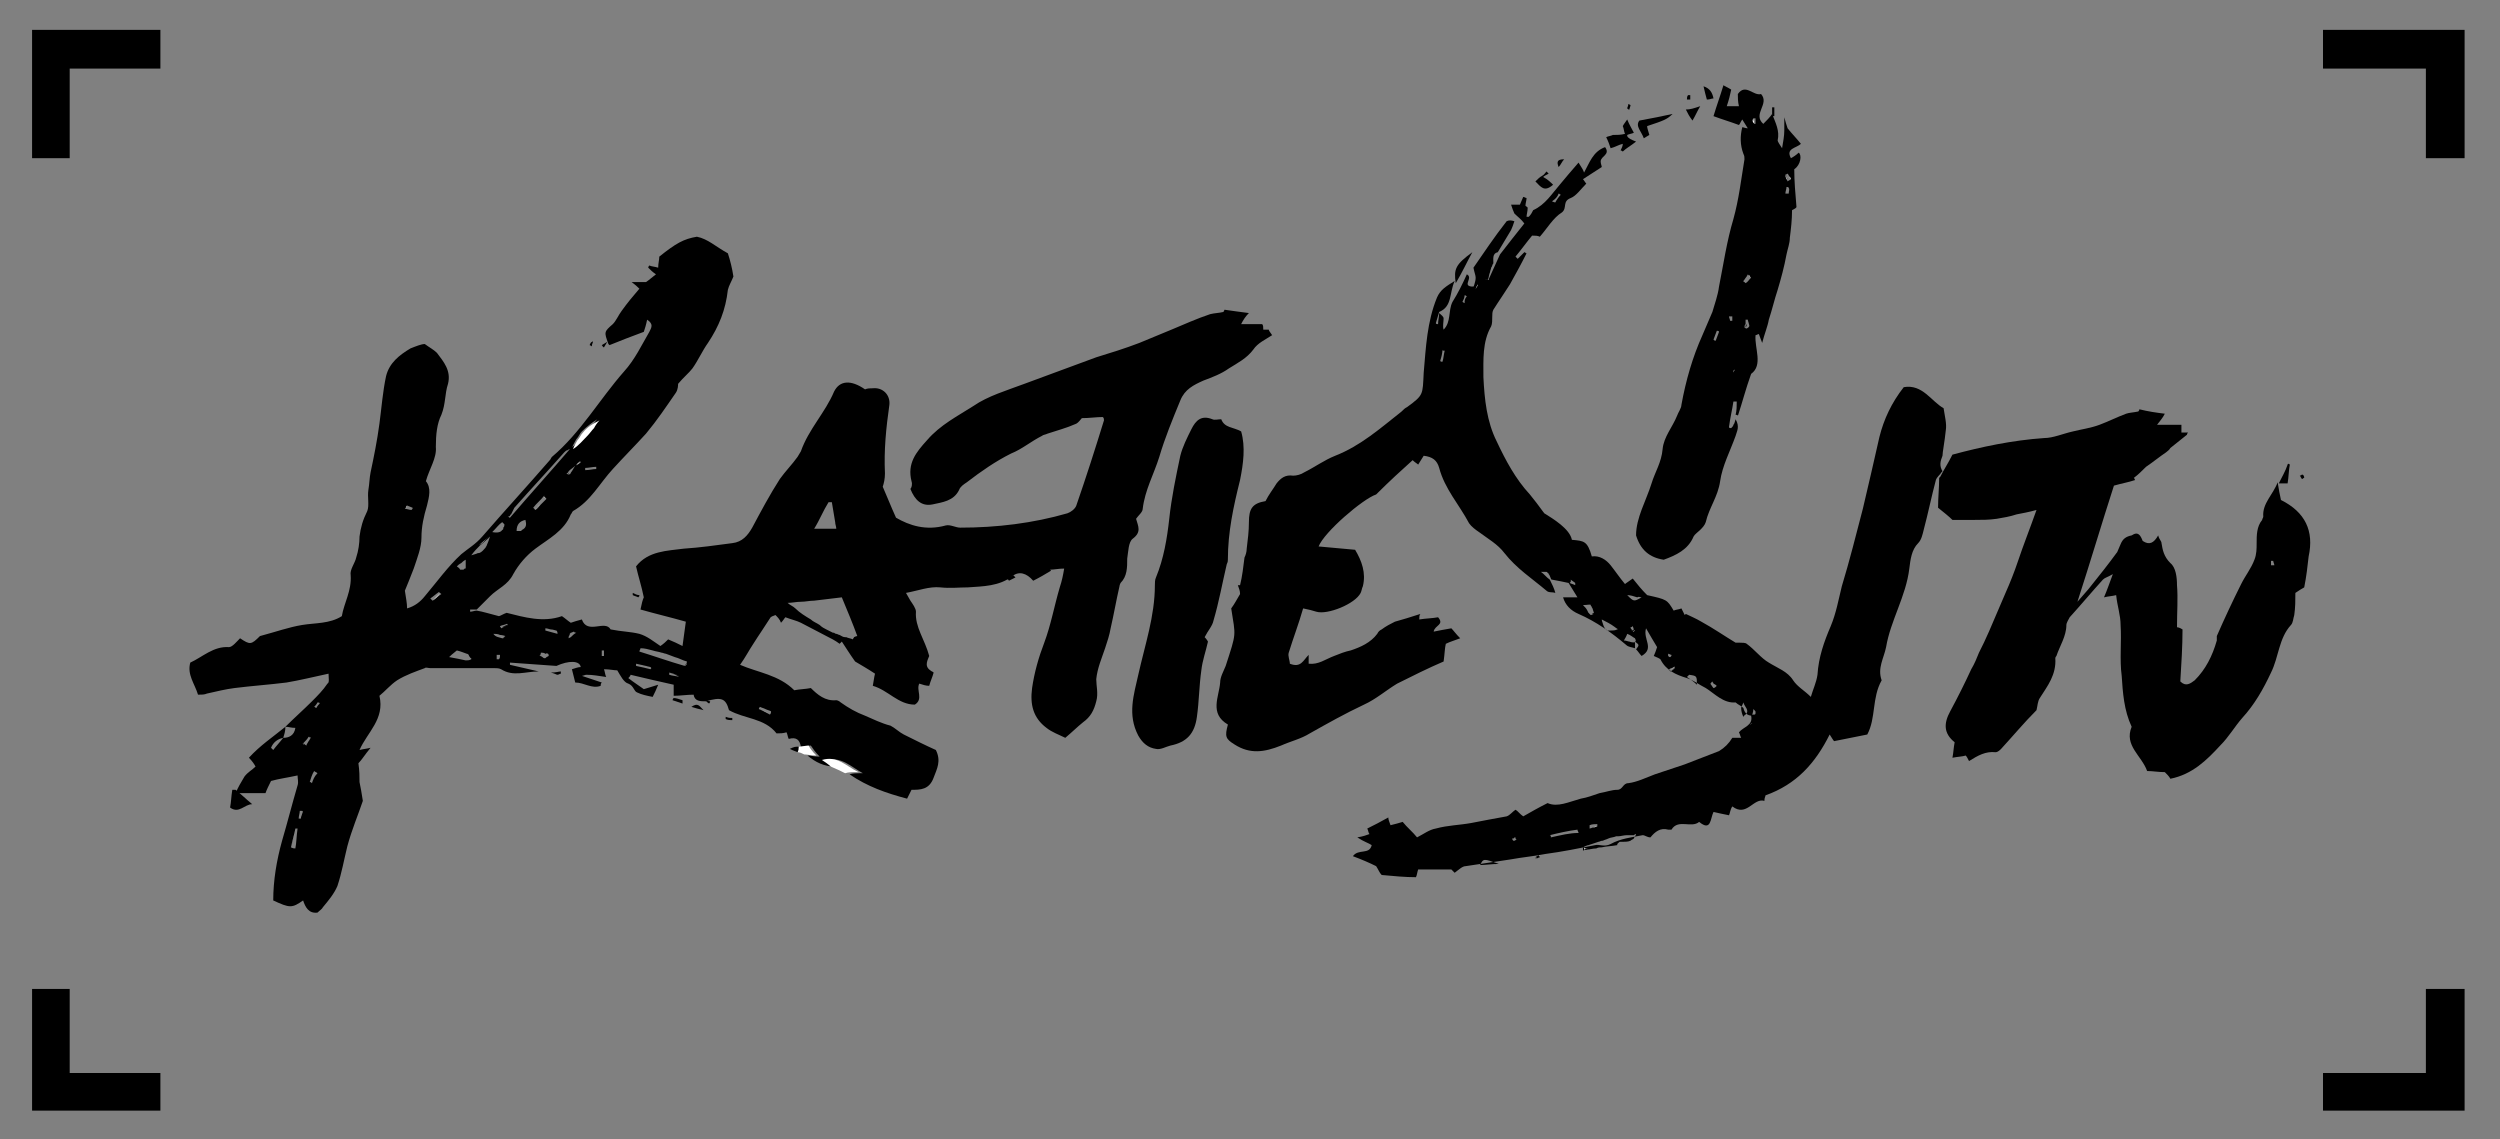 <?xml version="1.0" encoding="utf-8"?>
<!-- Generator: Adobe Illustrator 17.1.0, SVG Export Plug-In . SVG Version: 6.00 Build 0)  -->
<!DOCTYPE svg PUBLIC "-//W3C//DTD SVG 1.1//EN" "http://www.w3.org/Graphics/SVG/1.1/DTD/svg11.dtd">
<svg version="1.1" id="Layer_1" xmlns="http://www.w3.org/2000/svg" xmlns:xlink="http://www.w3.org/1999/xlink" x="0px" y="0px"
	 width="226px" height="103px" viewBox="86 37.3 226 103" enable-background="new 86 37.3 226 103" xml:space="preserve">
<rect x="86" y="37.3" width="226" height="103" fill="#808080" stroke="none"/>
<g>
	<polygon points="100.5,40 100.5,43.5 92.3,43.5 92.3,51.6 88.9,51.6 88.9,40 	"/>
</g>
<g>
	<polygon points="100.5,134.3 100.5,137.7 88.9,137.7 88.9,126.7 92.3,126.7 92.3,134.3 	"/>
</g>
<g>
	<polygon points="308.8,126.7 308.8,137.7 296,137.7 296,134.3 305.3,134.3 305.3,126.7 	"/>
</g>
<g>
	<polygon points="308.8,40 308.8,51.6 305.3,51.6 305.3,43.5 296,43.5 296,40 	"/>
</g>
<g id="wordmark01_2_">
	<g>
		<path d="M154.6,101.4L154.6,101.4c0.3,0.1,0.7,0.3,1,0.4C155.2,101.6,154.9,101.5,154.6,101.4z M148.1,97.2c0,0.1-0.1,0.2-0.1,0.3
			C147.9,97.4,148.1,97.3,148.1,97.2L148.1,97.2z M146.6,98.1L146.6,98.1c0.3,0.1,0.6,0.2,0.9,0.3C147.1,98.3,146.9,98.2,146.6,98.1
			z M143.6,97.3L143.6,97.3c0.5,0.1,0.9,0.2,1.3,0.3C144.4,97.5,144.1,97.4,143.6,97.3z M140.4,96.1h0.1l0,0H140.4z M140.4,96.6
			L140.4,96.6c0.1,0,0.1,0,0.2,0l0,0C140.4,96.6,140.4,96.6,140.4,96.6z M140.2,75.3c-0.2,0.2-0.3,0.5-0.5,0.7
			C139.8,75.7,139.9,75.5,140.2,75.3L140.2,75.3z M137.9,94.5h0.2l0,0C138.1,94.5,137.9,94.5,137.9,94.5z M137.2,80L137.2,80
			l0.1,0.2l0,0C137.4,80.1,137.4,80.1,137.2,80z M136.4,94.4c0,0.1,0,0.1,0,0.2C136.4,94.5,136.4,94.4,136.4,94.4L136.4,94.4z
			 M135.4,96.6C135.6,96.6,135.6,96.6,135.4,96.6L135.4,96.6C135.6,96.6,135.6,96.6,135.4,96.6z M135.2,96.3c0.1,0,0.2,0,0.2,0l0,0
			C135.4,96.4,135.4,96.3,135.2,96.3z M135.1,82.2l0.2,0.2l0,0C135.2,82.3,135.2,82.3,135.1,82.2z M134.9,96.3c0,0.1,0,0.2-0.1,0.3
			C134.8,96.4,134.9,96.3,134.9,96.3L134.9,96.3z M134.2,83.5L134.2,83.5c0.2-0.2,0.4-0.3,0.5-0.5C134.7,83.1,134.4,83.3,134.2,83.5
			z M132.1,84L132.1,84c0-0.1,0.1-0.1,0.1-0.2C132.1,83.9,132.1,84,132.1,84z M131.4,94L131.4,94c0.2-0.1,0.4-0.2,0.6-0.3l0,0
			C131.8,93.9,131.6,94,131.4,94z M131.2,96.6c0,0.1,0,0.2,0,0.3C131.2,96.8,131.2,96.7,131.2,96.6L131.2,96.6z M130.9,96.8
			C130.9,96.8,130.9,96.9,130.9,96.8L130.9,96.8C130.9,96.9,130.9,96.8,130.9,96.8z M129.4,86.6c0.3-0.3,0.6-0.5,0.9-0.8l0,0
			C129.9,86.1,129.6,86.3,129.4,86.6z M127.6,88.7L127.6,88.7L127.6,88.7L127.6,88.7z M125.1,91.6L125.1,91.6
			c0.2-0.2,0.5-0.4,0.7-0.7C125.6,91.2,125.4,91.4,125.1,91.6z M122.7,83.3L122.7,83.3c0-0.1,0.1-0.2,0.1-0.3
			C122.7,83.1,122.7,83.2,122.7,83.3z M114,108.1C114,108.1,114.1,108.1,114,108.1L114,108.1C114.1,108.1,114.1,108.1,114,108.1z
			 M114,103.9c0.1,0,0.1,0.1,0.2,0.1l0,0C114,104,114,103.9,114,103.9z M113.6,104.7L113.6,104.7L113.6,104.7
			c0.1-0.1,0.2-0.2,0.2-0.4C113.8,104.5,113.7,104.6,113.6,104.7z M113.4,104.5L113.4,104.5L113.4,104.5c0,0,0.1,0.1,0.2,0.1
			C113.5,104.6,113.4,104.5,113.4,104.5z M112.3,114L112.3,114c0.1-0.5,0.3-1.1,0.4-1.7C112.6,112.9,112.4,113.4,112.3,114z"/>
		<path d="M200.7,67.1h-0.5c0-0.2,0-0.4-0.1-0.5h-1.9c0.2-0.4,0.4-0.7,0.7-1c-0.8-0.1-1.5-0.2-2.2-0.3l-0.1,0.2
			c-0.4,0.1-0.8,0.1-1.2,0.2c-1.2,0.4-2.3,0.9-3.5,1.4c-1,0.4-1.9,0.8-2.9,1.2c-1.3,0.5-2.6,0.9-3.9,1.3c-2.2,0.8-4.3,1.6-6.5,2.4
			c-1.6,0.6-3.3,1.1-4.6,2c-1.4,0.9-3,1.7-4.2,3.1c-1,1.1-1.8,2.1-1.4,3.7c0.1,0.3,0,0.6-0.1,0.7c0.4,1,1,1.6,2,1.4
			c0.9-0.2,1.9-0.3,2.4-1.3c0.1-0.3,0.4-0.5,0.7-0.7c1.3-1,2.6-1.9,4-2.6c1-0.4,1.8-1.1,2.8-1.6c0.1-0.1,0.3-0.1,0.5-0.2
			c0.9-0.3,1.7-0.5,2.6-0.9c0.2-0.1,0.4-0.4,0.5-0.5c0.7,0,1.3-0.1,1.9-0.1c0.1,0.1,0.1,0.2,0.1,0.3c-0.8,2.6-1.6,5.1-2.5,7.7
			c-0.1,0.3-0.5,0.6-0.8,0.7c-3.1,0.9-6.4,1.3-9.7,1.3c-0.4,0-0.9-0.3-1.3-0.2c-1.8,0.5-3.3,0-4.5-0.7c-0.5-1.1-0.8-1.9-1.2-2.8
			c0.1-0.3,0.2-0.7,0.2-1.2c-0.1-2.1,0.1-4.1,0.4-6.2c0.1-0.9-0.6-1.6-1.5-1.5c-0.2,0-0.5,0-0.7,0.1c-1.3-0.9-2.3-0.8-2.8,0.2
			c-0.8,1.9-2.3,3.4-3,5.4c-0.1,0.2-0.2,0.3-0.3,0.5c-0.5,0.7-1.1,1.3-1.6,2c-0.9,1.4-1.7,2.9-2.5,4.4c-0.4,0.7-0.9,1.3-1.8,1.4
			c-1.5,0.2-2.9,0.4-4.4,0.5c-1.5,0.2-3.2,0.2-4.3,1.6c0.2,0.9,0.5,1.8,0.7,2.8c-0.1,0.2-0.2,0.6-0.3,1.1c1.4,0.4,2.7,0.7,4.1,1.1
			c-0.1,0.7-0.2,1.4-0.3,2.2c-0.4-0.2-0.8-0.4-1.3-0.6c-0.2,0.2-0.4,0.4-0.7,0.6c-0.6-0.4-1.2-0.9-1.9-1.1c-0.8-0.2-1.6-0.2-2.6-0.4
			c-0.5-0.9-2.1,0.5-2.6-0.9c-0.4,0.1-0.7,0.2-1,0.3c-0.3-0.2-0.5-0.4-0.8-0.6c-1.7,0.6-3.4,0.1-5-0.3c-0.3,0.1-0.6,0.3-0.7,0.3
			c-0.8-0.2-1.4-0.4-2-0.5c-0.2,0-0.4,0.1-0.6,0.1c0-0.1,0-0.1,0-0.2c0.2,0,0.4,0,0.6,0c0.4-0.4,0.8-0.8,1.2-1.2
			c0.7-0.7,1.6-1,2.1-2c0.5-0.9,1.2-1.7,2-2.3c1.2-0.9,2.6-1.6,3.2-3.1c0.1-0.1,0.1-0.2,0.2-0.3c1.6-0.9,2.4-2.5,3.6-3.8
			c1-1.1,2-2.1,3-3.2c1-1.2,1.8-2.4,2.7-3.7c0.2-0.3,0.2-0.7,0.2-0.8c0.5-0.6,1-1,1.3-1.4c0.5-0.7,0.9-1.6,1.4-2.3
			c1-1.5,1.6-3,1.8-4.8c0.1-0.4,0.3-0.7,0.5-1.2c-0.1-0.7-0.3-1.5-0.5-2.1c-1.1-0.6-1.8-1.3-2.8-1.5c-1.2,0.2-1.9,0.6-3.4,1.8
			c0,0.3-0.1,0.6-0.1,1c-0.3-0.1-0.6-0.1-0.8-0.2c0,0-0.1,0.1-0.1,0.2c0.2,0.2,0.4,0.4,0.7,0.6c-0.4,0.3-0.6,0.5-0.9,0.7h-1.3
			c0.4,0.3,0.6,0.5,0.7,0.6c-0.6,0.7-1.1,1.3-1.6,2c-0.3,0.4-0.5,0.9-0.8,1.2c-0.8,0.7-0.8,0.7-0.4,1.8l0.1,0.1c1-0.4,2-0.8,3.1-1.2
			c0.1-0.3,0.2-0.6,0.3-1.1c0.6,0.4,0.4,0.7,0.2,1.1c-0.7,1.2-1.3,2.5-2.3,3.6c-2.2,2.5-3.9,5.5-6.5,7.7c-0.1,0.1-0.1,0.2-0.2,0.3
			c-2,2.3-4.1,4.6-6.1,6.9c-0.6,0.7-1.3,1.1-1.9,1.6c-1.2,1.1-2.2,2.5-3.3,3.8c-0.4,0.5-0.9,0.9-1.6,1.1c0-0.5-0.1-0.9-0.2-1.6
			c0.2-0.5,0.5-1.2,0.8-2c0.3-0.9,0.7-1.9,0.7-2.8c0-1,0.2-1.9,0.5-2.9c0.2-0.8,0.4-1.6-0.1-2.2c0.3-1.1,1-2.1,0.9-3.1
			c0-1.1,0.1-2.1,0.5-2.9c0.4-1,0.3-1.9,0.6-2.8c0.3-1.2-0.4-2-1-2.8c-0.3-0.3-0.7-0.5-1.1-0.8c-0.3,0-0.8,0.2-1.3,0.4
			c-1,0.6-1.9,1.3-2.2,2.5c-0.3,1.4-0.4,2.8-0.6,4.3s-0.5,3-0.8,4.4c-0.1,0.5-0.1,1-0.2,1.6s0.1,1.4-0.1,1.9
			c-0.4,0.8-0.6,1.5-0.7,2.3c0,0.6-0.1,1.3-0.3,1.9c-0.1,0.5-0.6,1.1-0.5,1.6c0.1,1.4-0.6,2.5-0.8,3.7c-1.1,0.7-2.4,0.6-3.6,0.8
			c-1.2,0.2-2.3,0.6-3.8,1c-0.8,0.8-0.9,0.8-1.8,0.2c-0.3,0.3-0.7,0.8-1,0.8c-1.4-0.1-2.4,0.9-3.5,1.4c-0.3,1.1,0.4,1.9,0.7,2.9
			c0.3,0,0.6,0,0.8-0.1c0.9-0.2,1.7-0.4,2.5-0.5c1.6-0.2,3.1-0.3,4.7-0.5c1.2-0.2,2.4-0.5,3.8-0.8c0,0.4,0.1,0.8-0.1,0.9
			c-0.4,0.6-0.9,1.1-1.4,1.6c-0.8,0.8-1.6,1.5-2.4,2.3c0.3,0,0.5,0.1,0.9,0.1c-0.1,0.7-0.6,0.9-1.1,0.9c-0.3,0.4-0.6,0.7-0.9,1.1
			l0,0l0,0c-0.1-0.1-0.1-0.1-0.2-0.2c0.2-0.5,0.6-0.8,1.1-0.9c0.1-0.3,0.2-0.6,0.2-1c-1.1,0.9-2.3,1.7-3.3,2.8
			c0.3,0.3,0.5,0.6,0.6,0.8c-0.3,0.3-0.7,0.5-1,0.9c-0.3,0.5-0.6,1-0.8,1.5h2.7c0.1-0.3,0.3-0.7,0.5-1.1c0.7-0.2,1.5-0.3,2.4-0.5
			c0,0.3,0.1,0.6,0,0.9c-0.5,1.7-0.9,3.3-1.4,5c-0.5,1.8-0.8,3.6-0.8,5.4c1.5,0.7,1.7,0.7,2.7,0c0.2,0.6,0.5,1.2,1.3,1.1
			c0.2-0.2,0.4-0.3,0.5-0.5c0.5-0.6,1-1.2,1.3-1.9c0.4-1.2,0.6-2.4,0.9-3.6c0.4-1.5,1-2.9,1.4-4.1c-0.1-0.7-0.2-1.2-0.3-1.7
			c0-0.5,0-1-0.1-1.7c0.3-0.3,0.6-0.8,1.1-1.4c-0.4,0.1-0.6,0.1-1,0.2c0.7-1.6,2.3-2.8,1.8-4.9c0.5-0.4,1-1,1.6-1.4
			c0.8-0.5,1.7-0.8,2.5-1.1c0.1-0.1,0.3,0,0.5,0h5.8c0.2,0,0.4,0,0.6,0.1c1.1,0.7,2.2,0.2,3.4,0.2c-0.9-0.2-1.7-0.4-2.6-0.6
			c0-0.1,0-0.2,0-0.2c1.4,0.1,2.8,0.2,4.2,0.3c1.1-0.5,2.1-0.5,2.2,0.1c-0.2,0-0.5,0.1-0.8,0.2c0.1,0.4,0.2,0.8,0.3,1.2
			c0.8,0,1.5,0.6,2.3,0.3c0-0.1,0-0.2,0.1-0.3c-0.6-0.2-1.2-0.4-1.8-0.6c0.1,0,0.3-0.1,0.4-0.1c0.6,0,1.1,0.1,1.8,0.2
			c-0.1-0.2-0.1-0.4-0.2-0.7c0.5,0,0.9,0.1,1.2,0.1c0.3,0.5,0.6,1.1,1,1.2c0.5,0.2,0.5,0.7,0.8,0.8c0.4,0.2,0.9,0.3,1.4,0.4
			c0.2-0.4,0.3-0.6,0.5-1.1c-0.6,0.2-1,0.3-1.3,0.4c-0.4-0.3-0.9-0.6-1.4-1c0.1-0.1,0.2-0.2,0.2-0.3c1.3,0.3,2.5,0.6,3.9,0.9v1
			c0.6,0,1.2-0.1,1.8-0.1c0.1,0.6,0.6,0.6,1.1,0.6l0,0c1.4-0.4,1.8-0.3,2.1,0.8c1.4,0.8,3.2,0.7,4.3,2.1c0.3,0,0.6,0,0.9-0.1
			c0.1,0.2,0.1,0.4,0.2,0.6c0.7-0.2,1,0.1,1.1,0.7c0.3,0,0.6-0.1,0.9-0.1c0.2,0.3,0.4,0.6,0.8,1c-0.5,0-0.8-0.1-1.1-0.1
			c0.7,0.6,1.5,1,2.5,1c-0.2-0.2-0.5-0.4-0.8-0.6c1.4-0.3,2.2,0.6,3.3,1.2c-0.6,0-0.9,0-1.2,0.1c1.6,1.1,3.3,1.7,5.2,2.2
			c0.2-0.4,0.3-0.6,0.4-0.8c0.8,0,1.6,0,2-1.1c0.3-0.8,0.7-1.5,0.2-2.5c-0.9-0.4-1.9-0.9-2.9-1.4c-0.4-0.2-0.8-0.6-1.2-0.8
			c-0.8-0.2-1.6-0.6-2.3-0.9c-0.8-0.3-1.5-0.7-2.2-1.2c-0.1-0.1-0.3-0.2-0.4-0.2c-1,0.1-1.7-0.5-2.3-1.1c-0.5,0.1-1,0.1-1.5,0.2
			c-1.4-1.4-3.3-1.6-4.9-2.3c0.5-0.7,0.8-1.3,1.2-1.9c0.5-0.8,1-1.5,1.5-2.3c0.1-0.2,0.3-0.2,0.5-0.3c0.2,0.2,0.4,0.4,0.5,0.7
			c0.2-0.2,0.3-0.4,0.4-0.5c0.5,0.2,1,0.3,1.4,0.5c0.8,0.4,1.5,0.8,2.3,1.2c0.4,0.2,0.8,0.4,1.2,0.7c0.1-0.1,0.1-0.1,0.2-0.2
			c0.4,0.6,0.7,1.1,1.2,1.8c0.5,0.3,1.2,0.7,1.8,1.1c-0.1,0.4-0.1,0.6-0.2,1.1c1.4,0.4,2.3,1.7,3.8,1.7c0.8-0.5,0.1-1.3,0.4-1.9
			c0.3,0.1,0.6,0.2,0.9,0.2c0.1-0.4,0.3-0.8,0.4-1.2c-0.1-0.1-0.2-0.1-0.3-0.2c-0.6-0.4-0.2-1-0.1-1.3c-0.4-1.5-1.3-2.6-1.2-4
			c0-0.3-0.3-0.7-0.5-1c-0.1-0.2-0.3-0.5-0.4-0.7c1.1-0.2,2.1-0.6,3.1-0.5c0.9,0.1,1.7,0,2.5,0c1.4-0.1,2.8-0.1,4-1
			c0.6-0.5,1.3-0.3,1.9,0.4c0.6-0.3,1.1-0.6,1.6-0.9c0,0,0-0.1-0.1-0.1c0.4,0,0.8-0.1,1.3-0.1c-0.1,0.6-0.2,1.1-0.4,1.7
			c-0.5,1.7-0.8,3.4-1.4,5c-0.5,1.3-0.9,2.7-1.1,4.1c-0.2,1.5,0.1,2.7,1.3,3.6c0.5,0.4,1.1,0.6,1.7,0.9c0.6-0.5,1.1-1,1.6-1.4
			c0.7-0.5,1-1.1,1.2-1.9c0.2-0.7,0-1.4,0-2c0.1-1,0.5-1.9,0.8-2.8c0.2-0.6,0.4-1.2,0.5-1.8c0.3-1.3,0.5-2.5,0.8-3.8
			c0-0.1,0.1-0.3,0.1-0.3c0.6-0.6,0.6-1.4,0.6-2.2c0.1-0.6,0.1-1.5,0.5-1.8c0.8-0.6,0.5-1.1,0.3-1.8c0.2-0.3,0.6-0.6,0.6-0.9
			c0.2-1.7,1-3.1,1.5-4.7c0.5-1.7,1.2-3.4,1.9-5.1c0.4-1,1.2-1.4,2.1-1.8c0.8-0.3,1.6-0.6,2.3-1.1c0.8-0.5,1.6-0.9,2.2-1.7
			c0.4-0.6,1.1-0.9,1.7-1.3C200.8,67.3,200.7,67.2,200.7,67.1z M133.2,85.2L133.2,85.2c-0.1,0.1-0.1,0.1-0.1,0.1s0,0-0.1,0
			s-0.2,0-0.3,0c0-0.6,0.3-0.9,0.8-1C133.6,84.7,133.6,85,133.2,85.2z M135.4,82.4c-0.2,0.2-0.4,0.4-0.5,0.5
			c-0.2,0.2-0.3,0.4-0.5,0.5l0,0c-0.1-0.1-0.1-0.1-0.2-0.2c0.3-0.4,0.7-0.7,1-1.1l0,0C135.2,82.3,135.2,82.3,135.4,82.4L135.4,82.4z
			 M137.7,79.9c-0.1,0.1-0.1,0.2-0.2,0.3l0,0l-0.2-0.2l0,0c0.1,0,0.1-0.1,0.1-0.1c0.2-0.2,0.4-0.3,0.6-0.5
			C137.9,79.6,137.8,79.7,137.7,79.9z M138.1,79.4c0.1-0.1,0.2-0.2,0.3-0.4c0,0,0.1,0,0.1,0.1C138.4,79.2,138.2,79.3,138.1,79.4z
			 M139.9,79.7c-0.3,0-0.6,0.1-1,0.1c0-0.1,0-0.2,0-0.2c0.3,0,0.7-0.1,1-0.1C139.9,79.5,139.9,79.6,139.9,79.7L139.9,79.7z
			 M132.2,83.8c0.1-0.2,0.2-0.4,0.3-0.6c1.5-1.7,3-3.3,4.5-5c0.1-0.1,0.2-0.2,0.3-0.2c0.1-0.1,0.3-0.1,0.4-0.2
			c0.1-0.3,0.3-0.6,0.4-0.8c0.2-0.2,0.3-0.5,0.5-0.7c0.4-0.4,0.9-0.8,1.4-1.1l0,0c-0.2,0.2-0.4,0.5-0.5,0.7
			c-0.2,0.2-0.4,0.5-0.6,0.7c-0.4,0.4-0.8,0.9-1.3,1.2c-1.8,2.1-3.7,4.2-5.5,6.3c-0.1,0-0.1-0.1-0.2-0.1l0,0
			C132.1,84,132.1,83.9,132.2,83.8z M131.4,84.5L131.4,84.5c0.1,0.1,0.2,0.2,0.2,0.2c0,0.1,0,0.2-0.1,0.3c0,0.1,0,0.2-0.1,0.2
			c-0.1,0.2-0.4,0.3-0.9,0.2C130.9,85,131.1,84.7,131.4,84.5z M122.8,83l0.5,0.2c0,0.1,0,0.1-0.1,0.2c-0.2,0-0.4-0.1-0.6-0.1l0,0
			C122.7,83.2,122.7,83.1,122.8,83z M112.7,114c-0.1,0-0.2,0-0.4-0.1l0,0c0.1-0.5,0.3-1.1,0.4-1.7c0.1,0,0.2,0,0.2,0
			C112.8,112.9,112.8,113.5,112.7,114z M113.3,110.9c0,0.1-0.1,0.2-0.1,0.4l0,0c0,0-0.1,0-0.2,0c0-0.2,0.1-0.5,0.1-0.7l0,0h0.1
			c0.1,0,0.1,0,0.1,0l0,0C113.4,110.6,113.4,110.7,113.3,110.9z M113.7,104.7L113.7,104.7C113.7,104.7,113.6,104.7,113.7,104.7
			L113.7,104.7c-0.2-0.1-0.2-0.2-0.3-0.2l0,0c0.2-0.2,0.4-0.4,0.5-0.6l0,0l0,0c0,0,0.1,0.1,0.2,0.1l0,0c-0.1,0.1-0.1,0.2-0.2,0.3
			C113.8,104.5,113.7,104.6,113.7,104.7z M114.2,108.1L114.2,108.1C114.2,108.1,114.1,108.1,114.2,108.1c-0.1-0.1-0.1-0.1-0.2-0.1
			l0,0c0.1-0.3,0.2-0.7,0.4-1c0.1,0.1,0.2,0.1,0.3,0.2C114.4,107.5,114.3,107.8,114.2,108.1z M114.9,100.9c-0.1,0.1-0.2,0.2-0.3,0.4
			c-0.1,0-0.1-0.1-0.2-0.1c0.1-0.1,0.2-0.2,0.3-0.4C114.8,100.8,114.9,100.8,114.9,100.9L114.9,100.9z M129.4,86.6
			c0.3-0.3,0.6-0.5,0.9-0.8l0,0c-0.1,0.3-0.2,0.6-0.3,0.8c0,0.1-0.1,0.1-0.1,0.2c-0.2,0.2-0.3,0.4-0.6,0.5h-0.1
			c-0.2,0.1-0.3,0.1-0.6,0.2C128.9,87.1,129.1,86.9,129.4,86.6z M127.3,88.5c0.1-0.1,0.2-0.2,0.4-0.3c0.1-0.1,0.2-0.2,0.4-0.3
			c0,0.1,0,0.2,0,0.4c0,0.1,0,0.1,0,0.2c0,0,0,0,0,0.1s0,0.1-0.1,0.1l-0.1,0.1l0,0h-0.1h-0.1l0,0l0,0h-0.1l0,0
			C127.5,88.6,127.4,88.6,127.3,88.5L127.3,88.5z M125.1,91.6L125.1,91.6c-0.1-0.1-0.2-0.2-0.2-0.2l0,0c0.3-0.2,0.5-0.4,0.8-0.6
			c0,0.1,0.1,0.1,0.2,0.2C125.6,91.2,125.4,91.4,125.1,91.6z M128.6,96.9L128.6,96.9c-0.2,0.1-0.3,0.1-0.5,0.1
			c-0.5-0.1-0.9-0.2-1.5-0.3c0.3-0.3,0.6-0.5,0.7-0.6c0.4,0.1,0.6,0.2,0.9,0.3c0.1,0,0.2,0.1,0.2,0.2c0.1,0.1,0.1,0.2,0.2,0.2l0,0
			C128.6,96.8,128.6,96.9,128.6,96.9z M131.1,96.9h-0.2v-0.1c0,0,0,0,0-0.1c0,0,0-0.1,0-0.2h0.3C131.2,96.7,131.2,96.8,131.1,96.9z
			 M131.7,94.8c-0.1,0-0.1,0.1-0.1,0.1l0,0c-0.1,0-0.1,0.1-0.1,0.1l0,0c0,0,0,0-0.1,0c-0.3-0.1-0.6-0.1-0.8-0.4c0.2,0,0.4,0,0.6,0.1
			C131.2,94.7,131.4,94.7,131.7,94.8L131.7,94.8z M131.9,93.8c-0.2,0.1-0.4,0.2-0.6,0.3l0,0c0-0.1-0.1-0.1-0.1-0.2l0,0
			c0.2-0.1,0.4-0.1,0.6-0.2C131.9,93.7,131.9,93.7,131.9,93.8L131.9,93.8z M135.6,96.6L135.6,96.6c-0.2,0.1-0.2,0.1-0.3,0.2h-0.1
			c-0.1,0-0.2-0.2-0.4-0.2c0-0.1,0.1-0.2,0.1-0.3l0,0c0.1,0,0.3,0,0.4,0.1c0.1,0,0.2,0,0.2,0l0,0C135.6,96.4,135.6,96.5,135.6,96.6
			L135.6,96.6z M136.4,94.6c-0.4-0.1-0.7-0.2-1.1-0.3c0-0.1,0-0.1,0-0.2l0,0c0.2,0,0.4,0.1,0.5,0.1c0.2,0,0.4,0.1,0.5,0.1l0,0
			C136.4,94.4,136.4,94.5,136.4,94.6z M138.1,94.5c-0.2,0.1-0.3,0.2-0.5,0.4l-0.2,0.1l0,0c0-0.1,0-0.2,0.1-0.3v-0.1l0.1-0.1
			c0.1,0,0.2-0.1,0.3-0.1C137.9,94.5,138.1,94.5,138.1,94.5L138.1,94.5z M140.6,96.1c0,0.2,0,0.4,0,0.5l0,0l0,0c-0.1,0-0.1,0-0.2,0
			l0,0c0-0.2,0-0.4,0-0.5l0,0H140.6L140.6,96.1L140.6,96.1z M144.8,97.8L144.8,97.8c-0.4-0.1-0.8-0.2-1.3-0.3l0,0c0-0.1,0-0.1,0-0.2
			l0,0c0.5,0.1,0.9,0.2,1.3,0.3C144.9,97.7,144.9,97.7,144.8,97.8z M147.4,98.5c-0.3-0.1-0.6-0.1-0.9-0.2c0-0.1,0-0.1,0-0.2l0,0
			C146.8,98.2,147.1,98.3,147.4,98.5C147.4,98.4,147.4,98.5,147.4,98.5z M147.9,97.5c-1.4-0.4-2.8-0.9-4.1-1.3
			c0-0.1,0.1-0.2,0.1-0.3c0.4,0,0.7,0.1,1.1,0.2c0.3,0.1,0.5,0.1,0.8,0.2c0.1,0,0.3,0.1,0.4,0.1c0.3,0.1,0.5,0.2,0.8,0.3
			c0.4,0.1,0.7,0.3,1.1,0.4l0,0C148.1,97.3,147.9,97.4,147.9,97.5z M154.6,101.4c0-0.1,0.1-0.2,0.1-0.2l0,0c0.2,0.1,0.3,0.1,0.5,0.2
			s0.3,0.1,0.5,0.2l0,0v0.1c0,0,0,0.1-0.1,0.2C155.2,101.7,154.9,101.5,154.6,101.4L154.6,101.4z M160.9,82.7c0,0,0.1,0,0.2,0h0.1
			l0,0c0.1,0.6,0.2,1.2,0.3,1.8c0,0.2,0.1,0.4,0.1,0.6h-2C160.1,84.3,160.4,83.5,160.9,82.7z M163.2,94.9c0,0.1-0.1,0.1-0.1,0.2
			c-0.2-0.1-0.4-0.1-0.6-0.2h-0.1c-0.2,0-0.3-0.1-0.5-0.2c-0.1,0-0.2-0.1-0.3-0.1s-0.2-0.1-0.2-0.1s0,0-0.1,0
			c-0.2-0.1-0.4-0.2-0.6-0.3c-0.2-0.1-0.4-0.2-0.6-0.4c-0.3-0.2-0.6-0.3-0.8-0.5c-0.5-0.3-1-0.6-1.4-1c-0.2-0.2-0.5-0.3-0.7-0.5l0,0
			l0,0c0.4,0,0.8-0.1,1.2-0.1s0.8-0.1,1.2-0.1c0.8-0.1,1.6-0.2,2.5-0.3c0.5,1.2,1,2.4,1.4,3.5l0,0C163.4,94.8,163.2,94.9,163.2,94.9
			z"/>
		<path d="M244.2,102.8L244.2,102.8c0.1,0,0.1,0,0.2-0.1C244.4,102.7,244.2,102.8,244.2,102.8z M241.1,99.1c0,0.1,0.1,0.1,0.1,0.2
			l0,0C241.1,99.2,241.1,99.2,241.1,99.1z M237.1,97.9c0.1-0.1,0.2-0.2,0.4-0.3l0,0C237.2,97.7,237.2,97.8,237.1,97.9z M236.8,96.6
			L236.8,96.6c0,0,0.1,0,0.2,0.1C236.9,96.6,236.8,96.6,236.8,96.6z M236.8,96.4C236.8,96.4,236.8,96.5,236.8,96.4
			C236.8,96.5,236.8,96.4,236.8,96.4L236.8,96.4z M233.6,94.4L233.6,94.4c0,0,0.1,0,0.2-0.1C233.7,94.3,233.7,94.3,233.6,94.4z
			 M233.2,95.4c0.3,0.1,0.4,0,0.5,0C233.8,95.4,233.6,95.4,233.2,95.4z M232.4,94.1c-0.1,0-0.2,0-0.2,0.1
			C232.2,94.2,232.4,94.1,232.4,94.1L232.4,94.1z M229.8,112.1L229.8,112.1c0.2,0,0.5-0.1,0.7-0.2
			C230.2,112,230.1,112.1,229.8,112.1z M229.4,92.5c0.1,0.2,0.2,0.3,0.3,0.4l0,0C229.7,92.8,229.6,92.7,229.4,92.5z M229.2,114.1
			c0-0.1,0-0.2-0.1-0.2C229.2,113.9,229.2,114,229.2,114.1c0.1,0,0.2,0,0.3,0C229.4,114,229.2,114,229.2,114.1z M228.1,89.8
			C228.1,89.8,227.9,89.8,228.1,89.8C227.9,89.8,228.1,89.8,228.1,89.8L228.1,89.8z M225.1,114.6c0,0.1,0.1,0.2,0.1,0.2l0,0
			C225.2,114.7,225.1,114.7,225.1,114.6z M224.8,114.8L224.8,114.8c0,0.1,0,0.1,0.1,0.1L224.8,114.8z M223.1,113.1L223.1,113.1
			L223.1,113.1C223.1,113.2,223.1,113.2,223.1,113.1z M223.1,113.1C223.1,113.1,222.9,113.1,223.1,113.1
			C222.9,113.1,223.1,113.1,223.1,113.1L223.1,113.1z"/>
		<path d="M291.3,88c0,0,0.1,0,0.2,0l0,0C291.5,88,291.4,88,291.3,88z M291.3,88.4L291.3,88.4c0.1,0,0.2,0,0.3,0
			C291.5,88.4,291.4,88.4,291.3,88.4z"/>
		<path d="M247.8,53.2c0.1,0.1,0.1,0.2,0.2,0.3l0,0C247.9,53.4,247.8,53.3,247.8,53.2z M247.7,54.8L247.7,54.8
			c0-0.2,0.1-0.4,0.1-0.6C247.8,54.4,247.7,54.6,247.7,54.8z M247.4,53c0.1,0.2,0.1,0.4,0.2,0.6l0,0C247.6,53.4,247.4,53.2,247.4,53
			z M244.6,48.5L244.6,48.5h0.1H244.6z M244.7,48h-0.1C244.6,48,244.6,48,244.7,48c0,0.1,0,0.2,0,0.3
			C244.7,48.2,244.7,48.1,244.7,48z M244.4,48L244.4,48c0,0.2,0.1,0.3,0.1,0.5C244.4,48.3,244.4,48.2,244.4,48z M244.2,62.2
			c0,0.1-0.1,0.1-0.1,0.2C244.1,62.3,244.1,62.2,244.2,62.2L244.2,62.2L244.2,62.2z M243.8,66.9L243.8,66.9c0-0.1,0-0.2,0.1-0.3
			C243.9,66.7,243.9,66.8,243.8,66.9z M242.8,70.7c0,0.1-0.1,0.2-0.1,0.3l0,0l0,0C242.7,70.9,242.8,70.8,242.8,70.7z"/>
		<path d="M198.1,80.7c-0.6,2.4-1.1,4.7-1.1,7.2c0,0.1,0,0.2-0.1,0.4c-0.4,1.7-0.7,3.4-1.2,5.1c-0.1,0.5-0.5,0.9-0.8,1.5
			c0,0,0.2,0.2,0.3,0.4c-0.2,0.9-0.5,1.7-0.6,2.6c-0.2,1.4-0.2,2.8-0.4,4.2c-0.2,1.5-0.9,2.3-2.4,2.6c-0.4,0.1-0.9,0.4-1.3,0.3
			c-0.7-0.1-1.2-0.5-1.6-1.2c-1-1.9-0.4-3.7,0-5.5c0.6-2.7,1.5-5.3,1.5-8.1c0-0.2,0-0.5,0.1-0.7c0.7-1.7,1-3.5,1.2-5.3
			c0.2-1.9,0.6-3.8,1-5.7c0.2-0.8,0.6-1.6,1-2.4s0.9-1.3,1.9-0.9c0.2,0.1,0.5,0,0.8,0c0.3,0.8,1.1,0.7,1.8,1.1
			C198.6,77.7,198.4,79.2,198.1,80.7z"/>
		<path d="M222.9,57.3c-0.1,0.3-0.2,0.6-0.3,0.8c-0.4,0.7-0.8,1.3-1.2,2l0,0c-0.5,0.1-0.4,0.6-0.4,1c-0.1,0.1-0.1,0.3-0.2,0.4
			c0,0.1-0.1,0.3-0.1,0.4c-0.1,0.2-0.1,0.5-0.2,0.7h-0.1c-0.1,0-0.2,0-0.3,0l0,0l0,0c-0.1,0.1-0.2,0.3-0.3,0.5s-0.2,0.3-0.3,0.5
			h-0.4c0.1-0.4,0.3-0.8,0.3-1.2c0-0.2-0.1-0.4-0.2-0.9c0.9-1.3,1.9-2.8,3-4.2C222.4,57.2,222.6,57.2,222.9,57.3z"/>
		<path d="M219.6,63c-0.1,0.2-0.2,0.3-0.2,0.5l0,0C219.4,63.3,219.6,63.2,219.6,63z"/>
		<path d="M234.9,48.7c0,0.2,0.1,0.4,0.2,0.8c-0.2,0.1-0.3,0.2-0.5,0.3c-0.2-0.6-0.8-1.1-0.4-1.6c1.1-0.2,2.1-0.4,3-0.6
			C236.7,48.1,236.4,48.2,234.9,48.7z"/>
		<path d="M108.8,110c-0.7,0-1.2,0.9-2,0.3c0.1-0.5,0.1-1,0.2-1.6c0.1,0,0.2,0,0.3,0C107.8,109.1,108.2,109.5,108.8,110z"/>
		<path fill="#FFFFFF" d="M163.6,107.1c-0.6,0-0.9,0-1.2,0.1c-0.4-0.2-0.8-0.4-1.3-0.6c-0.2-0.2-0.5-0.4-0.8-0.6
			C161.7,105.6,162.4,106.5,163.6,107.1z"/>
		<path d="M219.1,60.1c-0.5,0.9-0.9,1.8-1.5,2.8C217.4,61.6,217.6,61.2,219.1,60.1z"/>
		<path d="M233.9,50.1c-0.5,0.4-0.9,0.6-1.2,0.9c0,0-0.1-0.1-0.2-0.1c0.1-0.2,0.2-0.4,0.2-0.6c-0.4,0.1-0.7,0.3-1.1,0.4
			c-0.1-0.3-0.2-0.6-0.4-1c0.2-0.1,0.4-0.1,0.6-0.2c0.4,0,0.7,0,1.1-0.1c-0.1-0.2-0.1-0.5-0.2-0.7c0.1-0.2,0.2-0.3,0.4-0.6
			c0.2,0.5,0.4,0.8,0.6,1.2c-0.2,0.1-0.4,0.1-0.6,0.2v0.1C233.2,49.8,233.4,49.9,233.9,50.1z"/>
		<path fill="#FFFFFF" d="M159.8,105.6c-0.5,0-0.8-0.1-1.1-0.1c-0.2-0.1-0.4-0.2-0.6-0.2c0-0.2,0-0.3,0.1-0.5c0.3,0,0.6-0.1,0.9-0.1
			C159.2,104.9,159.4,105.2,159.8,105.6z"/>
		<path d="M226.4,54c-0.8,0.7-1.1,0.2-1.6-0.3c0.2-0.2,0.4-0.4,0.6-0.5c0.2-0.1,0.3-0.3,0.4-0.4L226,53c-0.2,0.1-0.4,0.2-0.5,0.3
			C225.9,53.5,226.2,53.8,226.4,54z"/>
		<path d="M293,79.3c-0.1,0.5-0.1,1.1-0.2,1.7c-0.4,0-0.6,0-0.8,0l0,0c0.3-0.6,0.6-1.1,0.8-1.7C292.8,79.2,292.9,79.2,293,79.3z"/>
		<path d="M239.7,46.9c-0.3,0.5-0.4,0.8-0.7,1.3c-0.3-0.4-0.4-0.6-0.6-1C238.8,47.2,239.1,47.1,239.7,46.9z"/>
		<path d="M240.9,46.2c-0.2,0-0.3,0.1-0.6,0.1c-0.1-0.4-0.2-0.7-0.3-1.2C240.6,45.3,240.8,45.7,240.9,46.2z"/>
		<path d="M149.6,101.5c-0.4-0.1-0.8-0.2-1.1-0.3C149.1,100.8,149.2,101.1,149.6,101.5z"/>
		<path d="M292.2,82.5c-0.1-0.4-0.2-1-0.3-1.6l0,0c-0.4,1.1-1.4,1.9-1.3,3.1c0,0.1-0.1,0.2-0.1,0.3c-0.5,0.6-0.5,1.4-0.5,2.1
			c0,0.5,0,1-0.2,1.5c-0.3,0.8-0.8,1.4-1.2,2.2c-0.8,1.6-1.5,3.1-2.2,4.7c0,0.1,0,0.2,0,0.4c-0.4,1.4-1,2.6-2,3.6
			c-0.4,0.3-0.8,0.6-1.3,0.1c0.1-1.6,0.2-3.2,0.2-4.7c-0.3-0.2-0.5-0.2-0.5-0.2c0-1.4,0.1-2.6,0-3.8c0-0.7-0.1-1.6-0.6-2
			c-0.6-0.6-0.7-1.2-0.8-1.8c0-0.2-0.2-0.3-0.3-0.7c-0.4,0.7-0.8,0.9-1.4,0.5c-0.2-0.5-0.4-0.9-1-0.5c-0.5,0.1-0.8,0.3-1,0.8
			c-0.1,0.2-0.2,0.5-0.3,0.7c-0.8,1.1-1.6,2.1-2.4,3.1c-0.3,0.4-0.7,0.8-1.2,1.4c1.2-3.7,2.2-7.1,3.3-10.5c0.7-0.2,1.3-0.3,1.9-0.5
			c0-0.1-0.1-0.2-0.1-0.2c0.4-0.3,0.7-0.6,1.1-1c0.6-0.4,1.2-0.9,1.8-1.3c0.1-0.1,0.3-0.2,0.4-0.4c0.5-0.4,1-0.8,1.5-1.2
			c0,0,0-0.1,0.1-0.2c-0.2,0-0.4,0-0.6,0v-0.7H281c0.3-0.4,0.5-0.6,0.7-1c-0.8-0.1-1.5-0.2-2.3-0.4c0,0.1-0.1,0.2-0.1,0.2
			c-0.5,0.1-0.8,0.1-1.1,0.2c-0.8,0.3-1.6,0.7-2.4,1s-1.6,0.4-2.4,0.6c-0.9,0.2-1.8,0.6-2.6,0.6c-2.9,0.2-5.7,0.8-8.3,1.5
			c-0.4,0.8-0.8,1.4-1.1,2l-0.1,0.1c0,0.9-0.1,1.8-0.1,2.7c0.5,0.4,1,0.8,1.3,1.1c0.8,0,1.4,0,2,0c0.7,0,1.3,0,2-0.1
			c0.6-0.1,1.2-0.2,1.8-0.4c0.5-0.1,1.1-0.2,1.8-0.4c-0.6,1.7-1.2,3.2-1.7,4.7c-0.3,0.9-0.7,1.9-1.1,2.8c-0.5,1.2-1,2.3-1.5,3.5
			c-0.3,0.7-0.6,1.3-0.9,1.9c-0.2,0.5-0.4,1-0.7,1.5c-0.6,1.3-1.2,2.5-1.9,3.8c-0.6,1.1-0.6,2,0.4,2.8c-0.1,0.5-0.1,0.9-0.2,1.4
			c0.5-0.1,0.9-0.1,1.2-0.2c0.1,0.1,0.2,0.3,0.3,0.5c0.8-0.5,1.5-0.9,2.4-0.8c0.2,0,0.4-0.2,0.5-0.3c1.1-1.2,2.1-2.4,3.2-3.5
			c0.1-0.4,0.1-0.8,0.3-1.1c0.7-1.1,1.5-2.1,1.4-3.6c0-0.1,0.1-0.2,0.1-0.2c0.3-0.9,0.9-1.8,0.9-2.8c0-0.2,0.2-0.5,0.3-0.7
			c1-1.1,2-2.3,3-3.4c0.2-0.2,0.4-0.2,0.9-0.5c-0.3,0.8-0.5,1.4-0.8,2.1c0.4-0.1,0.7-0.1,1.1-0.2c0.1,1,0.4,1.8,0.4,2.7
			c0.1,1.5-0.1,3.1,0.1,4.6c0.1,1.5,0.2,3.1,0.9,4.6c-0.7,1.7,0.9,2.6,1.4,4c0.5,0,1,0.1,1.6,0.1c0.2,0.2,0.4,0.4,0.5,0.6
			c2-0.4,3.3-1.7,4.5-3c0.8-0.8,1.3-1.7,2-2.5c1.1-1.2,1.9-2.6,2.6-4.1c0.7-1.4,0.7-3.1,1.8-4.3c0.2-0.2,0.2-0.6,0.3-0.9
			c0.1-0.7,0.1-1.3,0.1-2c0.3-0.2,0.6-0.4,0.8-0.5c0.2-1,0.3-1.9,0.4-2.8C295.2,85.3,294.4,83.6,292.2,82.5z M291.3,88.4V88
			c0,0,0.1,0,0.2,0l0,0c0,0.1,0.1,0.3,0.1,0.4C291.5,88.4,291.4,88.4,291.3,88.4z"/>
		<path d="M227.4,51.7c-0.2,0.2-0.3,0.5-0.5,0.7C226.7,51.9,226.8,51.7,227.4,51.7z"/>
		<path d="M147.7,100.6c0,0.1,0,0.2,0,0.3c-0.3-0.1-0.6-0.2-0.9-0.3c0-0.1,0.1-0.2,0.1-0.2C147.1,100.4,147.4,100.5,147.7,100.6z"/>
		<path d="M261.9,76.2c0.1-0.6-0.1-1.3-0.2-2c-1.1-0.6-1.9-2.2-3.6-1.9c-1.1,1.4-1.8,2.9-2.2,4.5c-0.5,2.2-1,4.4-1.5,6.5
			c-0.6,2.3-1.2,4.7-1.9,7c-0.3,1.2-0.5,2.4-1,3.6c-0.6,1.4-1.1,2.8-1.2,4.4c-0.1,0.7-0.4,1.3-0.6,2c-0.6-0.6-1.2-0.9-1.6-1.5
			c-0.5-0.8-1.4-1.1-2.2-1.6c-0.7-0.4-1.3-1.2-2-1.7c-0.1-0.1-0.4-0.1-0.6-0.1c-0.1,0-0.3,0-0.4,0c-1-0.6-2-1.3-3.1-1.9
			c-0.5-0.3-1-0.5-1.4-0.7l-0.1,0.1c-0.1-0.2-0.2-0.4-0.3-0.6c-0.2,0.1-0.5,0.1-0.7,0.2c-0.6-1-0.6-1-2.4-1.4
			c-0.5-0.5-0.9-1-1.3-1.5c-0.4,0.3-0.6,0.4-0.7,0.5c-0.5-0.6-0.9-1.2-1.3-1.7c-0.4-0.5-1-0.9-1.7-0.8c-0.4-1.4-0.7-1.4-1.8-1.5
			c-0.2-1-1.7-1.9-2.5-2.4c-0.5-0.7-0.9-1.2-1.3-1.7c-1.3-1.4-2.2-3.1-3-4.8c-0.9-1.8-1.1-3.8-1.2-5.8c0-1.6-0.1-3.2,0.7-4.6
			c0.1-0.2,0.1-0.6,0.1-0.9c0-0.2,0-0.4,0.1-0.6c0.5-0.8,1-1.5,1.5-2.3c0.5-0.9,1-1.8,1.5-2.8c-0.1,0-0.1-0.1-0.2-0.1
			c-0.2,0.2-0.4,0.4-0.6,0.6c-0.1-0.1-0.1-0.1-0.2-0.2c0.5-0.6,1-1.3,1.5-1.9c0.3,0,0.5,0,0.7,0.1c0.7-0.8,1.2-1.7,2-2.2
			c0.5-0.4,0-1,0.8-1.3c0.5-0.2,0.9-0.8,1.4-1.3c-0.1-0.1-0.2-0.3-0.3-0.4c0.6-0.4,1.1-0.7,1.7-1.1c0-0.1-0.1-0.3-0.1-0.5
			c0-0.5,0.9-0.6,0.4-1.3c-1.1,0.4-1.4,1.4-1.9,2.3c-0.1-0.3-0.2-0.4-0.5-0.9c-0.7,0.8-1.2,1.4-1.7,2c-0.7,0.8-1.3,1.8-2.4,2.3
			c-0.1,0.2-0.2,0.4-0.4,0.6c-0.1,0-0.1,0-0.2,0c0-0.2,0.1-0.5,0.1-0.8c0-0.1-0.1-0.1-0.2-0.2c0-0.2,0.1-0.5,0.1-0.7
			c-0.1,0-0.2-0.1-0.3-0.1c-0.1,0.2-0.2,0.5-0.3,0.7h-0.8c0.1,0.3,0.2,0.6,0.3,0.8c0.3,0.3,0.6,0.5,0.9,0.9c-0.8,1-1.5,1.9-2.2,2.8
			c-0.2,0.4-0.3,0.7-0.5,1.1c-0.2,0.4-0.3,0.7-0.5,1.1c0,0,0,0,0,0.1c0,0,0,0-0.1,0h-0.1c0,0-0.1,0-0.2-0.1c0,0,0,0-0.1-0.1v-0.1
			h-0.1c-0.1,0.2-0.2,0.4-0.3,0.6l-0.1,0.1l-0.1,0.1c0,0-0.1,0.1-0.2,0.1s-0.1,0-0.2,0h-0.1c-0.8-0.1,0.2-0.8-0.4-1.1
			c-0.4,0.9-0.8,1.7-1.3,2.5c-0.4,0.8-0.1,1.8-0.8,2.5c-0.1-0.3,0-0.7,0-1c0-0.2-0.2-0.3-0.4-0.5c0,0.3-0.1,0.7-0.1,1
			c-0.1,0-0.2,0-0.2-0.1c0.1-0.3,0.2-0.7,0.3-1c1.2-0.5,0.9-1.7,1.4-2.8c-0.8,0.5-1.3,0.8-1.6,1.5c-0.9,2.2-1,4.5-1.2,6.8
			c-0.1,2,0,2-1.5,3.1c-0.2,0.1-0.3,0.2-0.5,0.4c-1.9,1.5-3.7,3.1-6,4c-1,0.4-1.8,1-2.8,1.5c-0.3,0.2-0.7,0.3-1,0.3
			c-0.7-0.1-1.1,0.2-1.5,0.7c-0.3,0.5-0.7,1-1,1.6c-1.2,0.2-1.5,0.7-1.5,1.9c0,0.8-0.1,1.6-0.2,2.4c0,0.3-0.1,0.6-0.2,0.8
			c-0.1,0.8-0.2,1.7-0.4,2.5c-0.1,0-0.1,0-0.2,0c0.1,0.3,0.2,0.5,0.2,0.8c-0.3,0.5-0.5,0.9-0.8,1.3c0.4,2.6,0.5,2.1-0.5,5.2
			c-0.2,0.5-0.5,1-0.5,1.5c-0.1,1.3-1,2.8,0.7,3.8c-0.3,1.1-0.2,1.3,0.6,1.8c1.4,0.9,2.7,0.7,4.2,0.1c0.9-0.4,1.8-0.6,2.6-1.1
			c1.6-0.9,3.2-1.8,4.9-2.6c1.1-0.5,2-1.3,3-1.9c1.4-0.7,2.8-1.4,4.2-2c0.1-0.7,0.1-1.2,0.2-1.6c0.4-0.2,0.8-0.3,1.3-0.5
			c-0.4-0.4-0.6-0.7-0.8-0.9c-0.6,0.1-1.1,0.2-1.6,0.3c0.1-0.6,1-0.6,0.4-1.3c-0.5,0.1-1.1,0.1-1.7,0.2c0-0.2,0-0.4,0.1-0.5
			c-0.9,0.3-1.6,0.5-2.3,0.7c-0.4,0.2-0.8,0.4-1.2,0.7c-0.2,0.1-0.3,0.2-0.4,0.4c-0.6,0.8-1.5,1.2-2.4,1.5c-0.5,0.1-1,0.3-1.5,0.5
			c-0.8,0.3-1.4,0.8-2.3,0.7c0-0.3,0-0.5,0-0.8c-0.5,0.5-0.7,1.2-1.7,0.8c0-0.3-0.2-0.7-0.1-1c0.4-1.3,0.9-2.6,1.3-4
			c0.5,0.1,0.9,0.2,1.2,0.3c1,0.3,3.5-0.7,4-1.7c0.1-0.2,0.1-0.4,0.2-0.6c0.3-1.2-0.1-2.3-0.7-3.3c-1.1-0.1-2.2-0.2-3.3-0.3
			c0.5-1.3,4-4.3,5.2-4.7c1.2-1.2,2.3-2.2,3.3-3.1c0.2,0.2,0.4,0.3,0.5,0.4c0.2-0.3,0.3-0.5,0.5-0.8c0.8,0.1,1.2,0.4,1.4,1.1
			c0.5,1.9,1.8,3.3,2.7,5c0.2,0.3,0.6,0.6,0.9,0.8c0.8,0.6,1.7,1.1,2.3,1.9c1.1,1.4,2.5,2.3,3.8,3.4c0.2,0.2,0.5,0.1,0.8,0.2
			c-0.1-0.4-0.3-0.8-0.5-1.2c-0.3-0.2-0.5-0.5-0.8-0.7c0,0,0.1,0,0.2,0c0.1,0,0.1,0,0.2,0h0.1c0,0,0.1,0,0.1,0.1c0,0,0.1,0,0.1,0.1
			c0.1,0.1,0.1,0.2,0.2,0.4c0,0,0,0.1,0.1,0.1c0.5,0.1,1.1,0.2,1.5,0.3c0.3,0.5,0.5,0.8,0.8,1.3h-1.3c0.2,0.7,0.7,1.2,1.4,1.5
			c1.6,0.7,3,1.7,4.3,2.8c0.2,0.2,0.5,0.2,0.8,0.3c0-0.2,0-0.4,0-0.6c0.4,0.3,0.4,0.3,0.1,0.7c0.2,0.2,0.3,0.4,0.5,0.6
			c1.2-0.7,0.1-1.5,0.4-2.5c0.4,0.7,0.7,1.2,1,1.7c-0.1,0.3-0.2,0.6-0.3,0.8c0.2,0.1,0.5,0.2,0.6,0.3c0.5,1,1.4,1.4,2.4,1.7
			c0.6,0.2,1.1,0.6,1.7,0.9c0.8,0.5,1.6,1.4,2.7,1.3c0.2,0.2,0.5,0.3,0.7,0.5c0.1,0.4,0.3,0.7,0.8,0.7c0-0.2,0.1-0.3,0.1-0.6l0,0
			l0.1,0.1c0.1,0.1,0.1,0.1,0.1,0.2s0,0.2-0.1,0.2c0,0,0,0-0.1,0c0,0-0.1,0-0.2,0.1c0.2,0.9-0.7,1-1.1,1.5c0.1,0.2,0.1,0.3,0.2,0.5
			h-0.8c-0.3,0.5-0.7,0.9-1.2,1.2c-1,0.4-2.1,0.8-3.1,1.2c-0.9,0.3-1.8,0.6-2.7,0.9c-0.8,0.3-1.6,0.7-2.4,0.8c-0.5,0-0.5,0.6-1,0.6
			s-1,0.2-1.6,0.3c-0.6,0.2-1.1,0.4-1.7,0.5c-1.1,0.3-2.1,0.8-3,0.4c-0.8,0.4-1.5,0.8-2.2,1.2c-0.3-0.2-0.5-0.5-0.7-0.6
			c-0.3,0.2-0.5,0.5-0.8,0.6c-1.1,0.2-2.2,0.4-3.2,0.6c-1.1,0.2-2.1,0.2-3.2,0.5c-0.6,0.1-1.1,0.5-1.7,0.8c-0.4-0.5-0.9-0.9-1.3-1.4
			c-0.3,0.1-0.7,0.2-1.1,0.3c-0.1-0.3-0.2-0.5-0.2-0.7c-0.7,0.4-1.3,0.7-1.9,1c0.1,0.2,0.1,0.4,0.2,0.5c-0.3,0.1-0.5,0.2-1.1,0.3
			c0.6,0.4,1,0.5,1.3,0.7c-0.2,0.9-1.2,0.3-1.7,1c0.8,0.3,1.5,0.6,2.1,0.9c0.2,0.3,0.3,0.6,0.5,0.8c1.1,0.1,2.1,0.2,3.1,0.2
			c0.1-0.2,0.1-0.4,0.2-0.7h3c0,0,0.2,0.2,0.3,0.3c0.4-0.3,0.7-0.6,1-0.6c1.3-0.2,2.7-0.4,4-0.6c1.1-0.2,2.2-0.3,3.2-0.5
			c1.5-0.2,3-0.5,4.5-0.8c0.4-0.1,0.8,0.2,1.4-0.1c0.9-0.5,1.9-0.6,2.9-0.8c0.2,0,0.4,0.2,0.7,0.2c0.4-0.5,0.9-0.9,1.6-0.7
			c0.1,0,0.3,0,0.3,0c0.6-1,1.8-0.1,2.5-0.7c1.1,0.9,1-0.3,1.3-0.9c0.4,0.1,0.9,0.2,1.4,0.3c0.1-0.2,0.1-0.5,0.3-0.8
			c1.3,1,1.9-0.8,2.9-0.5c0-0.3,0.1-0.4,0.1-0.5c2.8-1,4.5-2.9,5.8-5.5c0.2,0.3,0.3,0.5,0.4,0.6c1-0.2,2-0.4,3-0.6
			c0.8-1.5,0.4-3.3,1.3-4.9c-0.4-1.1,0.2-2,0.4-3c0.4-2.4,1.8-4.6,2.1-7.1c0.1-0.8,0.2-1.7,0.8-2.3c0.3-0.3,0.4-0.8,0.5-1.2
			c0.4-1.5,0.7-3,1.1-4.5c0.1-0.3,0.4-0.5,0.5-0.7l0.1-0.1c-0.3-0.5-0.2-0.9,0-1.4C261.6,78.2,261.8,77.2,261.9,76.2z M226.9,54.8
			c0.1,0,0.1,0.1,0.2,0.1l0,0c-0.2,0.2-0.4,0.5-0.5,0.7c0,0-0.1,0-0.3-0.1C226.6,55.3,226.8,55.1,226.9,54.8z M216.6,69
			c-0.1,0.4-0.1,0.7-0.2,1c-0.1,0-0.2,0-0.2-0.1c0.1-0.3,0.2-0.7,0.2-1l0,0C216.4,69,216.4,69,216.6,69L216.6,69z M218.4,64.7
			c-0.1,0-0.1-0.1-0.2-0.1l0,0c0.1-0.2,0.2-0.4,0.2-0.6c0.1,0,0.1,0,0.2,0.1C218.4,64.3,218.4,64.5,218.4,64.7z M228.4,90.2
			L228.4,90.2c-0.2-0.1-0.3-0.1-0.5-0.2c0.1-0.1,0.1-0.1,0.1-0.2c0,0,0,0,0-0.1l0,0c0.1,0.1,0.3,0.2,0.4,0.3
			C228.4,90.1,228.4,90.2,228.4,90.2z M230.1,92.8c-0.1,0-0.2,0.1-0.3,0.1l0,0c-0.1-0.1-0.2-0.3-0.3-0.4c-0.1-0.2-0.2-0.3-0.4-0.5
			c0.4,0,0.7-0.1,0.7,0l0,0c0,0.1,0.1,0.1,0.1,0.2c0.1,0.1,0.1,0.3,0.2,0.5C229.9,92.7,229.9,92.8,230.1,92.8L230.1,92.8z
			 M232.2,94.2c-0.2,0.1-0.4,0.1-0.6,0.1c-0.1,0-0.2,0-0.2,0l0,0c0,0,0,0-0.1,0c-0.2-0.1-0.3-0.3-0.4-0.6c0-0.1-0.1-0.2-0.1-0.4
			c0.4,0.2,0.8,0.4,1.2,0.7c0.1,0.1,0.3,0.2,0.4,0.2l0,0C232.4,94.1,232.2,94.2,232.2,94.2z M233.8,95.3c-0.1,0.1-0.2,0.1-0.5,0
			c-0.1,0-0.3-0.1-0.5-0.1c0.1-0.2,0.2-0.3,0.3-0.6c0.3,0.1,0.5,0.3,0.7,0.4C233.9,95.2,233.9,95.3,233.8,95.3z M233.4,94
			c0.1,0,0.1,0,0.2-0.1l0.1,0.3c0,0-0.1,0.1-0.2,0.1l0,0C233.6,94.2,233.4,94.2,233.4,94z M234.4,91.3L234.4,91.3
			c-0.7,0.4-0.7,0.4-1.3-0.2c0.3,0,0.6,0.1,0.9,0.2C234.2,91.2,234.2,91.3,234.4,91.3L234.4,91.3z M236.8,96.6
			C236.8,96.5,236.8,96.5,236.8,96.6c0-0.1,0-0.1,0-0.2l0,0c0.1,0,0.2,0.1,0.3,0.1c0,0.1,0,0.1-0.1,0.2
			C236.9,96.7,236.9,96.7,236.8,96.6C236.9,96.6,236.8,96.6,236.8,96.6L236.8,96.6z M237.4,97.7c-0.1,0.1-0.2,0.2-0.4,0.3
			c-0.1-0.1-0.1-0.1-0.1-0.2c0.1-0.1,0.3-0.1,0.4-0.2l0,0C237.4,97.5,237.4,97.6,237.4,97.7L237.4,97.7z M239.4,99.2
			c-0.3-0.3-0.6-0.5-0.9-0.7c0.1-0.1,0.1-0.1,0.2-0.2C239.4,98.4,239.4,98.4,239.4,99.2z M241.2,99.3c-0.1,0.1-0.2,0.2-0.3,0.2
			c-0.1-0.1-0.2-0.3-0.3-0.4l0,0c0.1,0,0.1-0.1,0.1-0.1l0.1-0.1l0,0c0,0.1,0.1,0.1,0.1,0.2C241.1,99.2,241.1,99.2,241.2,99.3
			L241.2,99.3z M243.8,101.9c-0.1,0-0.1,0.1-0.2,0.2l0,0c-0.1-0.2-0.2-0.5-0.2-0.8c0-0.1,0.1-0.2,0.2-0.5
			C243.7,101.2,244.2,101.5,243.8,101.9z M219.8,115.5c0.3-0.6,0.3-0.6,1.7-0.1C220.9,115.4,220.2,115.5,219.8,115.5z M223.1,113.2
			c-0.1,0-0.1,0.1-0.2,0.1h-0.1l0,0c0,0-0.1-0.1-0.1-0.2c0.1,0,0.2,0,0.2-0.1h0.1l0,0c0,0,0,0,0,0.1
			C223.1,113.2,223.1,113.2,223.1,113.2L223.1,113.2z M225.2,114.8c-0.1,0-0.2,0.1-0.3,0.1c0,0,0-0.1-0.1-0.1l0,0
			c0.1-0.1,0.2-0.1,0.3-0.2C225.1,114.7,225.2,114.7,225.2,114.8L225.2,114.8z M226.2,113c0-0.1,0-0.2-0.1-0.2
			c0.8-0.2,1.7-0.4,2.5-0.5c0,0.1,0.1,0.2,0.1,0.3C227.9,112.6,227.1,112.8,226.2,113z M230.4,111.8c0,0.1,0,0.1,0,0.2
			c-0.2,0.1-0.5,0.1-0.7,0.2l0,0c0-0.1,0-0.2,0-0.3C229.9,111.8,230.2,111.8,230.4,111.8z M233.9,112.7c0,0.1-0.1,0.2-0.1,0.2
			c0,0.1-0.1,0.1-0.1,0.2c-0.1,0.1-0.2,0.1-0.3,0.2c-0.2,0.1-0.5,0.1-0.7,0.1c-0.1,0-0.1,0-0.2,0s-0.1,0-0.2,0.1c0,0,0,0-0.1,0.1
			v0.1l0,0c-0.5,0.1-1,0.1-1.4,0.2c-0.2,0-0.3,0-0.5,0.1c-0.3,0-0.6,0.1-0.8,0.1c-0.1,0-0.2,0-0.4,0.1c0-0.1,0-0.2,0-0.3l0,0
			c0.2-0.1,0.4-0.2,0.5-0.2c0.3-0.1,0.6-0.2,0.9-0.3c0.1,0,0.2-0.1,0.4-0.1c0.2-0.1,0.3-0.1,0.5-0.2s0.5-0.1,0.7-0.2h0.2
			c0.2,0,0.5-0.1,0.8-0.1c0.2,0,0.4,0,0.6,0C233.8,112.7,233.9,112.7,233.9,112.7L233.9,112.7z"/>
		<path d="M152.2,102.2c0,0.1,0,0.2,0,0.2c-0.2,0-0.4,0-0.6-0.1c0-0.1,0-0.1,0-0.2C151.9,102.2,151.9,102.2,152.2,102.2z"/>
		<path d="M248.6,51.1c-0.2,0.2-0.5,0.4-0.7,0.5c-0.5-0.9,0.5-0.9,0.9-1.3c-0.4-0.5-0.8-0.9-1.2-1.4c-0.1-0.3-0.2-0.6-0.3-1v1.2
			c0,0.5-0.1,1-0.2,1.6c-0.2-0.3-0.4-0.6-0.4-0.7c0.2-0.9-0.2-1.6-0.5-2.4c-0.2,0.3-0.5,0.6-0.8,0.9c-1-0.9,0.6-1.8-0.2-2.7
			c-0.7,0.2-1.4-1-2.1,0c0,0.3,0,0.7,0.1,1.1h-1.1c0.2-0.6,0.3-1,0.4-1.5c-0.3-0.2-0.6-0.3-0.7-0.4c-0.3,1-0.6,1.8-0.9,2.8
			c0.8,0.3,1.5,0.5,2.3,0.8c0.1-0.1,0.1-0.2,0.3-0.5c0.2,0.3,0.3,0.5,0.5,0.8c-0.2,0-0.4-0.1-0.5-0.1c-0.2,0.8-0.2,1.6,0.1,2.4
			c0.1,0.2,0.1,0.3,0.1,0.5c-0.3,1.8-0.5,3.6-1,5.4c-0.6,2-0.9,4.1-1.3,6.1c-0.1,0.8-0.4,1.6-0.6,2.3c-0.3,0.7-0.6,1.4-0.9,2.1
			c-0.9,2-1.5,4.1-1.9,6.3c0,0.3-0.3,0.7-0.4,1c-0.4,1-1.2,1.9-1.3,3c-0.1,1.2-0.7,2.1-1,3.1c-0.5,1.6-1.4,3.1-1.4,4.7
			c0.4,1.3,1.2,2,2.5,2.2c1.1-0.4,2.2-0.9,2.7-2.1c0.1-0.2,0.4-0.4,0.6-0.6c0.2-0.2,0.4-0.4,0.5-0.7c0.3-1.3,1.1-2.3,1.3-3.7
			c0.2-1.4,0.9-2.7,1.4-4.1c0.1-0.4,0.4-0.8,0-1.5c-0.1,0.3-0.1,0.4-0.2,0.5c0,0.1-0.1,0.2-0.2,0.3c-0.1,0-0.2,0-0.2-0.1
			c0.1-0.8,0.3-1.6,0.4-2.3c0.1,0,0.2,0,0.3,0c0,0.4,0,0.8-0.1,1.2c0.1,0,0.2,0,0.2,0.1c0.4-1.2,0.7-2.4,1.2-3.8
			c1.1-0.8,0.3-2.3,0.4-3.5c0.1,0,0.2-0.1,0.3-0.1c0.1,0.3,0.2,0.5,0.3,0.8c0.2-0.8,0.5-1.5,0.6-2.1c0.3-0.9,0.5-1.8,0.8-2.7
			c0.3-1,0.6-2.1,0.8-3.2c0.1-0.5,0.3-1,0.3-1.5c0.1-0.8,0.2-1.6,0.2-2.5c0.2-0.1,0.4-0.2,0.4-0.3c-0.1-1.2-0.2-2.3-0.2-3.4
			C248.8,52.2,248.9,51.3,248.6,51.1z M241.4,67.3c-0.1,0.3-0.2,0.5-0.3,0.8c-0.1,0-0.1,0-0.2-0.1c0.1-0.3,0.2-0.5,0.3-0.8
			C241.2,67.2,241.4,67.2,241.4,67.3L241.4,67.3z M242.6,66.3c0,0-0.1,0-0.2,0c0-0.1-0.1-0.3-0.1-0.4l0,0c0.1,0,0.2,0,0.3,0V66.3z
			 M242.9,70.7c-0.1,0.1-0.1,0.2-0.2,0.3l0,0l0,0C242.8,70.9,242.9,70.8,242.9,70.7C242.8,70.7,242.9,70.7,242.9,70.7L242.9,70.7z
			 M243.9,67c0,0-0.1,0-0.2-0.1l0,0c0-0.1,0-0.2,0.1-0.3c0-0.1,0-0.2,0-0.3c0,0,0,0,0-0.1l0,0c0.1,0,0.1,0,0.2,0l0,0
			c0,0.1,0.1,0.3,0.1,0.4C244.2,66.8,244.1,66.9,243.9,67z M244.2,62.5c-0.1,0.1-0.2,0.3-0.4,0.4l0,0c0,0,0,0-0.1-0.1
			c0,0-0.1,0-0.1-0.1c0.1-0.1,0.2-0.3,0.3-0.4c0-0.1,0.1-0.1,0.1-0.2l0,0l0,0l0.1,0.1l0.1,0.1l0,0C244.4,62.4,244.2,62.5,244.2,62.5
			z M244.7,48.5h-0.1l0,0c0-0.2-0.1-0.3-0.1-0.5l0,0h0.1h0.1c0,0.1,0,0.2,0,0.3l0,0C244.7,48.3,244.7,48.4,244.7,48.5L244.7,48.5z
			 M247.7,54.8L247.7,54.8c-0.1,0-0.2,0-0.3,0l0,0c0-0.2,0.1-0.4,0.1-0.6c0.1,0,0.2,0,0.2,0.1C247.8,54.4,247.7,54.6,247.7,54.8z
			 M247.9,53.5c-0.1,0.1-0.2,0.1-0.3,0.2l0,0c-0.1-0.2-0.1-0.4-0.2-0.6c0.1,0,0.1-0.1,0.2-0.1l0,0c0.1,0.1,0.1,0.2,0.2,0.3
			C247.8,53.3,247.9,53.4,247.9,53.5L247.9,53.5z"/>
		<path d="M177.8,89.5c-0.2,0.1-0.4,0.2-0.6,0.3c0-0.1-0.1-0.1-0.2-0.2c0.2-0.1,0.4-0.2,0.6-0.3C177.7,89.4,177.8,89.5,177.8,89.5z"
			/>
		<path d="M246.4,47.8h-0.2c0-0.3,0-0.5,0-0.8c0.1,0,0.1,0,0.2,0C246.4,47.2,246.4,47.5,246.4,47.8z"/>
		<path d="M158.2,104.8c0,0.2,0,0.3-0.1,0.5c-0.2-0.1-0.3-0.1-0.7-0.3C157.8,104.8,157.9,104.8,158.2,104.8z"/>
		<path d="M233.4,46.8c0,0.1-0.1,0.3-0.1,0.4c-0.1,0-0.1,0-0.2-0.1c0-0.1,0.1-0.2,0.1-0.4C233.4,46.8,233.4,46.8,233.4,46.8z"/>
		<path d="M238.8,46.3c-0.1,0-0.2,0-0.3,0c0-0.1,0-0.3,0.1-0.4h0.2C238.8,46,238.8,46.2,238.8,46.3z"/>
		<path d="M139.6,68.2c0,0.1-0.1,0.2-0.1,0.4c-0.1,0-0.1-0.1-0.2-0.1C139.4,68.3,139.4,68.2,139.6,68.2
			C139.4,68.1,139.6,68.1,139.6,68.2z"/>
		<path d="M140.9,68.2c-0.1,0.2-0.2,0.3-0.3,0.5c-0.1,0-0.1-0.1-0.2-0.2L140.9,68.2L140.9,68.2z"/>
		<path d="M294.3,80.5c-0.1,0-0.1,0.1-0.2,0.1c-0.1-0.1-0.1-0.2-0.2-0.3c0,0,0.1,0,0.2-0.1C294.2,80.2,294.3,80.3,294.3,80.5z"/>
		<path d="M150.2,100.7c0,0.1-0.1,0.2-0.1,0.2c-0.2-0.1-0.3-0.3-0.5-0.4l0,0C149.9,100.6,150.1,100.7,150.2,100.7z"/>
		<path d="M136.7,98.2c-0.1,0-0.2,0.1-0.3,0.1s-0.2-0.1-0.6-0.2c0.5,0,0.7-0.1,0.9-0.1C136.7,98.1,136.7,98.2,136.7,98.2z"/>
		<path d="M143.8,91.1c0,0.1,0,0.1-0.1,0.2c-0.2-0.1-0.3-0.1-0.5-0.2c0,0,0-0.1,0-0.2C143.4,91,143.6,91.1,143.8,91.1z"/>
		<path fill="#FFFFFF" d="M132.2,83.8c0,0.1-0.1,0.1-0.1,0.2l0,0C132.1,84,132.1,83.9,132.2,83.8z"/>
		<path fill="#FFFFFF" d="M148.1,97.2c0,0.1-0.1,0.2-0.1,0.3C147.9,97.4,148.1,97.3,148.1,97.2L148.1,97.2z"/>
		<path fill="#FFFFFF" d="M140.2,75.3c-0.2,0.2-0.4,0.5-0.5,0.7c-0.2,0.2-0.4,0.5-0.6,0.7c-0.4,0.4-0.8,0.9-1.3,1.2l0,0
			c0.1-0.3,0.3-0.6,0.4-0.8c0.2-0.2,0.3-0.5,0.5-0.7C139.1,75.9,139.6,75.6,140.2,75.3L140.2,75.3z"/>
		<path fill="#FFFFFF" d="M130.2,85.8L130.2,85.8c-0.3,0.3-0.6,0.6-0.9,0.8C129.6,86.3,129.9,86.1,130.2,85.8z"/>
		<path fill="#FFFFFF" d="M112.7,112.3c-0.1,0.5-0.3,1.1-0.4,1.7l0,0C112.4,113.4,112.6,112.9,112.7,112.3z"/>
		<path fill="#FFFFFF" d="M127.7,88.7L127.7,88.7L127.7,88.7C127.6,88.7,127.6,88.7,127.7,88.7z"/>
		<path fill="#FFFFFF" d="M137.4,80.2L137.4,80.2l-0.2-0.1l0,0C137.4,80.1,137.4,80.1,137.4,80.2z"/>
		<path fill="#FFFFFF" d="M138.4,79.1c-0.1,0.1-0.2,0.2-0.4,0.3C138.2,79.3,138.2,79.1,138.4,79.1C138.4,79,138.4,79,138.4,79.1z"/>
		<path fill="#FFFFFF" d="M134.8,82.9c-0.2,0.2-0.3,0.4-0.5,0.5l0,0C134.4,83.3,134.7,83.1,134.8,82.9z"/>
		<path fill="#FFFFFF" d="M135.4,82.4L135.4,82.4l-0.2-0.2C135.2,82.3,135.2,82.3,135.4,82.4z"/>
		<path fill="#FFFFFF" d="M134.9,96.3c0,0.1-0.1,0.2-0.1,0.3C134.9,96.4,134.9,96.3,134.9,96.3L134.9,96.3z"/>
		<path fill="#FFFFFF" d="M135.6,96.4L135.6,96.4c-0.1,0-0.2,0-0.2,0C135.4,96.3,135.4,96.4,135.6,96.4z"/>
		<path fill="#FFFFFF" d="M135.6,96.6L135.6,96.6L135.6,96.6L135.6,96.6z"/>
		<path fill="#FFFFFF" d="M144.9,97.6c-0.4-0.1-0.9-0.2-1.3-0.3l0,0C144.1,97.4,144.4,97.5,144.9,97.6z"/>
		<path fill="#FFFFFF" d="M125.8,90.9c-0.2,0.2-0.5,0.5-0.7,0.7l0,0C125.4,91.4,125.6,91.2,125.8,90.9z"/>
		<path fill="#FFFFFF" d="M155.6,101.8c-0.3-0.1-0.7-0.3-1-0.4l0,0C154.9,101.5,155.2,101.6,155.6,101.8z"/>
		<path fill="#FFFFFF" d="M113.5,104.6c-0.1,0-0.1-0.1-0.2-0.1l0,0l0,0C113.4,104.5,113.5,104.6,113.5,104.6z"/>
		<path fill="#FFFFFF" d="M113.9,104.4c-0.1,0.1-0.2,0.2-0.2,0.4l0,0l0,0C113.7,104.6,113.8,104.5,113.9,104.4z"/>
		<path fill="#FFFFFF" d="M114.1,104L114.1,104c0,0-0.1-0.1-0.2-0.1C114,103.9,114,104,114.1,104z"/>
		<path fill="#FFFFFF" d="M114.2,108.1L114.2,108.1C114.2,108.1,114.1,108.1,114.2,108.1C114.1,108.1,114.1,108.1,114.2,108.1z"/>
		<path fill="#FFFFFF" d="M136.4,94.4c0,0.1,0,0.1,0,0.2C136.4,94.5,136.4,94.4,136.4,94.4L136.4,94.4z"/>
		<path fill="#FFFFFF" d="M147.4,98.4c-0.3-0.1-0.6-0.2-0.9-0.3l0,0C146.9,98.2,147.1,98.3,147.4,98.4z"/>
		<path fill="#FFFFFF" d="M140.6,96.6L140.6,96.6c-0.1,0-0.1,0-0.2,0l0,0C140.4,96.6,140.4,96.6,140.6,96.6z"/>
		<path fill="#FFFFFF" d="M140.6,96.1L140.6,96.1h-0.1H140.6z"/>
		<path fill="#FFFFFF" d="M138.1,94.5L138.1,94.5h-0.2C137.9,94.5,138.1,94.5,138.1,94.5z"/>
		<path fill="#FFFFFF" d="M122.8,83c0,0.1-0.1,0.2-0.1,0.3l0,0C122.7,83.2,122.7,83.1,122.8,83z"/>
		<path fill="#FFFFFF" d="M130.9,96.9L130.9,96.9C130.9,96.9,130.9,96.8,130.9,96.9C130.9,96.8,130.9,96.9,130.9,96.9z"/>
		<path fill="#FFFFFF" d="M131.2,96.6c0,0.1,0,0.2,0,0.3C131.2,96.8,131.2,96.7,131.2,96.6L131.2,96.6z"/>
		<path fill="#FFFFFF" d="M229.6,114c-0.1,0-0.2,0-0.4,0.1c0-0.1,0-0.2,0-0.3c0,0.1,0,0.2,0.1,0.2C229.2,114,229.4,114,229.6,114z"
			/>
		<path fill="#FFFFFF" d="M232.4,94.1c-0.1,0-0.2,0-0.2,0S232.4,94.1,232.4,94.1L232.4,94.1z"/>
		<path fill="#FFFFFF" d="M229.8,92.9L229.8,92.9c-0.1-0.1-0.2-0.3-0.3-0.4C229.6,92.7,229.7,92.8,229.8,92.9z"/>
		<path fill="#FFFFFF" d="M233.8,95.3c-0.1,0.1-0.2,0.1-0.5,0C233.6,95.4,233.8,95.4,233.8,95.3z"/>
		<path fill="#FFFFFF" d="M219.6,63c-0.1,0.2-0.2,0.3-0.2,0.5l0,0C219.4,63.3,219.6,63.2,219.6,63z"/>
		<path fill="#FFFFFF" d="M230.4,112c-0.2,0.1-0.5,0.1-0.7,0.2l0,0C230.1,112.1,230.2,112,230.4,112z"/>
		<path fill="#FFFFFF" d="M228.1,89.8C228.1,89.8,227.9,89.8,228.1,89.8C227.9,89.8,228.1,89.8,228.1,89.8L228.1,89.8z"/>
		<path fill="#FFFFFF" d="M241.2,99.3L241.2,99.3c-0.1-0.1-0.1-0.1-0.1-0.2C241.1,99.2,241.1,99.2,241.2,99.3z"/>
		<path fill="#FFFFFF" d="M223.1,113.1C223.1,113.1,222.9,113.1,223.1,113.1C222.9,113.1,223.1,113.1,223.1,113.1L223.1,113.1z"/>
		<path fill="#FFFFFF" d="M223.2,113.2L223.2,113.2L223.2,113.2C223.1,113.2,223.1,113.2,223.2,113.2z"/>
		<path fill="#FFFFFF" d="M224.9,114.9c0,0,0-0.1-0.1-0.1l0,0L224.9,114.9z"/>
		<path fill="#FFFFFF" d="M225.2,114.8L225.2,114.8c0-0.1-0.1-0.2-0.1-0.2C225.1,114.7,225.2,114.7,225.2,114.8z"/>
		<path fill="#FFFFFF" d="M244.4,102.7c0,0-0.1,0-0.2,0.1l0,0C244.2,102.8,244.4,102.7,244.4,102.7z"/>
		<path fill="#FFFFFF" d="M237.4,97.6L237.4,97.6c-0.1,0.1-0.2,0.2-0.4,0.3C237.2,97.8,237.2,97.7,237.4,97.6z"/>
		<path fill="#FFFFFF" d="M236.8,96.4C236.8,96.4,236.8,96.5,236.8,96.4C236.8,96.5,236.8,96.4,236.8,96.4L236.8,96.4z"/>
		<path fill="#FFFFFF" d="M236.9,96.6c-0.1,0-0.1,0-0.2,0l0,0C236.8,96.6,236.9,96.6,236.9,96.6z"/>
		<path fill="#FFFFFF" d="M233.8,94.3c0,0-0.1,0.1-0.2,0.1l0,0C233.7,94.3,233.7,94.3,233.8,94.3z"/>
		<path fill="#FFFFFF" d="M291.5,88L291.5,88c0,0-0.1,0-0.2,0C291.4,88,291.5,88,291.5,88z"/>
		<path fill="#FFFFFF" d="M291.6,88.4c-0.1,0-0.2,0-0.3,0l0,0C291.4,88.4,291.5,88.4,291.6,88.4z"/>
		<path fill="#FFFFFF" d="M243.9,66.6c0,0.1,0,0.2,0,0.3l0,0C243.9,66.8,243.9,66.7,243.9,66.6z"/>
		<path fill="#FFFFFF" d="M244.2,62.2L244.2,62.2c0,0.1-0.1,0.1-0.1,0.2C244.1,62.3,244.1,62.2,244.2,62.2L244.2,62.2z"/>
		<path fill="#FFFFFF" d="M247.8,54.2c0,0.2-0.1,0.4-0.1,0.6l0,0C247.7,54.6,247.8,54.4,247.8,54.2z"/>
		<path fill="#FFFFFF" d="M247.4,53c0,0.2,0.1,0.4,0.2,0.6l0,0C247.4,53.4,247.4,53.2,247.4,53z"/>
		<path fill="#FFFFFF" d="M247.9,53.5L247.9,53.5c-0.1-0.1-0.1-0.2-0.2-0.3C247.8,53.3,247.9,53.4,247.9,53.5z"/>
		<path fill="#FFFFFF" d="M244.6,48.5c0-0.2-0.1-0.3-0.1-0.5l0,0C244.4,48.2,244.4,48.3,244.6,48.5z"/>
		<path fill="#FFFFFF" d="M244.7,48.2c0-0.1,0-0.2,0-0.3h-0.1h0.1C244.7,48.1,244.7,48.2,244.7,48.2z"/>
		<path fill="#FFFFFF" d="M244.7,48.5h-0.1l0,0H244.7z"/>
		<path fill="#FFFFFF" d="M242.7,71L242.7,71L242.7,71c0-0.1,0-0.2,0.1-0.3C242.8,70.8,242.7,70.9,242.7,71z"/>
	</g>
</g>
</svg>
